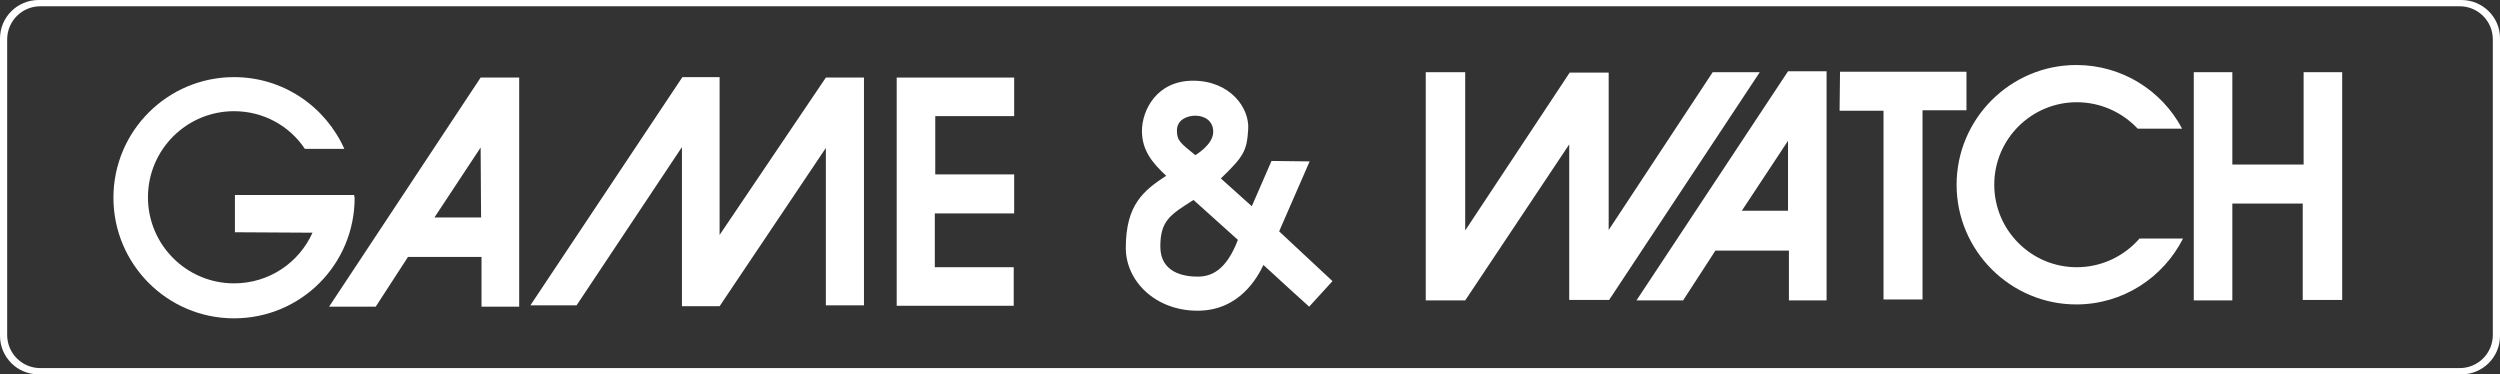 <?xml version="1.0" encoding="UTF-8" standalone="no"?>
<!-- Generator: Adobe Illustrator 21.1.0, SVG Export Plug-In . SVG Version: 6.00 Build 0)  -->

<svg
   xmlns:dc="http://purl.org/dc/elements/1.1/"
   xmlns:cc="http://creativecommons.org/ns#"
   xmlns:rdf="http://www.w3.org/1999/02/22-rdf-syntax-ns#"
   xmlns:svg="http://www.w3.org/2000/svg"
   xmlns="http://www.w3.org/2000/svg"
   xmlns:sodipodi="http://sodipodi.sourceforge.net/DTD/sodipodi-0.dtd"
   xmlns:inkscape="http://www.inkscape.org/namespaces/inkscape"
   version="1.0"
   id="Capa_1"
   x="0px"
   y="0px"
   width="557.6"
   height="83.5"
   viewBox="0 0 557.6 83.5"
   enable-background="new 0 0 566.9 170.9"
   xml:space="preserve"
   sodipodi:docname="gameandwatch.svg"
   inkscape:version="0.92.2 (unknown)"><rect x="0" y="0" width="557.6" height="83.5" fill="#333333" stroke="none"/><defs
     id="defs56" /><sodipodi:namedview
     pagecolor="#ffffff"
     bordercolor="#666666"
     borderopacity="1"
     objecttolerance="10"
     gridtolerance="10"
     guidetolerance="10"
     inkscape:pageopacity="0"
     inkscape:pageshadow="2"
     inkscape:window-width="698"
     inkscape:window-height="480"
     id="namedview54"
     showgrid="false"
     fit-margin-top="0"
     fit-margin-left="0"
     fit-margin-right="0"
     fit-margin-bottom="0"
     inkscape:zoom="0.48156639"
     inkscape:cx="278.75001"
     inkscape:cy="41.750003"
     inkscape:window-x="0"
     inkscape:window-y="0"
     inkscape:window-maximized="0"
     inkscape:current-layer="Capa_1" /><g
     id="g51"
     transform="translate(-4.7,-43.7)"><g
       id="g6"><g
         id="g4"><path
           d="m 290,95.3 6.8,-15.6 -8.5,-0.1 -4.4,10.1 -6.9,-6.2 c 5.2,-5 5.8,-6.2 6.1,-11 0.3,-4.8 -4.1,-10.8 -12.3,-10.8 -8.2,0 -11.4,6.7 -11.4,11.2 0,4.4 2.4,7.2 5.4,10 -5,3.3 -9,6.4 -9,16.1 0,7.4 6.6,14 16,14 9.4,0 13.4,-7.5 14.7,-10.2 3.1,2.9 10.2,9.3 10.2,9.3 l 5.2,-5.7 z M 271.3,69.5 c 2,0 4,1.1 4,3.6 0,2.9 -4,5.2 -4,5.2 -3.3,-2.7 -4.1,-3.2 -4.1,-5.5 0,-2.4 2.3,-3.3 4.1,-3.3 z m 0.5,35.9 c -3.1,0 -8.3,-0.9 -8.3,-6.7 0,-5.8 2.2,-7.1 7.4,-10.4 0,0 8.2,7.4 9.9,8.9 -2.6,6.8 -5.9,8.2 -9,8.2 z"
           id="path2"
           inkscape:connector-curvature="0"
           style="fill:#ffffff" /></g></g><polygon
       points="165.2,60.9 165.2,96.1 188.9,61 197.4,61 197.4,111.8 188.9,111.8 188.9,76.7 165.2,112 156.8,112 156.8,76.5 133.3,111.8 123,111.8 156.9,60.9 "
       id="polygon8"
       style="fill:#ffffff" /><polygon
       points="230.9,61 230.9,69.6 213.3,69.6 213.3,82.6 230.9,82.6 230.9,91.3 213.2,91.3 213.2,103.3 230.8,103.3 230.8,111.9 204.7,111.9 204.7,61 "
       id="polygon10"
       style="fill:#ffffff" /><g
       id="g16"><g
         id="g14"><path
           d="M 111.9,61 78.1,112.1 H 88.5 L 95.7,101 h 16.4 v 11.1 h 8.4 V 61 Z m 0.1,31.2 h -10.4 l 10.3,-15.6 z"
           id="path12"
           inkscape:connector-curvature="0"
           style="fill:#ffffff" /></g></g><g
       id="g22"><g
         id="g20"><path
           d="M 83.7,87.2 H 57.1 v 8.3 l 17.3,0.1 c -3,6.7 -9.7,11.3 -17.5,11.3 -10.6,0 -19.2,-8.6 -19.2,-19.2 0,-10.6 8.6,-19.2 19.2,-19.2 6.6,0 12.4,3.3 15.8,8.4 h 8.8 c -4.2,-9.4 -13.6,-16 -24.6,-16 -14.8,0 -26.9,12 -26.9,26.9 0,14.8 12,26.9 26.9,26.9 14.9,0 26.9,-12 26.9,-26.9 -0.1,-0.3 -0.1,-0.4 -0.1,-0.6 z"
           id="path18"
           inkscape:connector-curvature="0"
           style="fill:#ffffff" /></g></g><g
       id="g42"><g
         id="g28"><g
           id="g26"><path
             d="m 403.5,59.6 -33.8,51.1 h 10.4 l 7.2,-11.1 h 16.4 v 11.1 h 8.4 V 59.6 Z m 0,31.1 h -10.3 l 10.3,-15.6 z"
             id="path24"
             inkscape:connector-curvature="0"
             style="fill:#ffffff" /></g></g><g
         id="g34"><g
           id="g32"><path
             d="m 481.9,96.9 c -3.4,3.9 -8.4,6.4 -14,6.4 -10.2,0 -18.4,-8.3 -18.4,-18.4 0,-10.2 8.3,-18.4 18.4,-18.4 5.4,0 10.2,2.3 13.6,5.9 h 9.9 C 486.9,63.9 478,58.2 467.8,58.2 c -14.7,0 -26.7,12 -26.7,26.7 0,14.7 12,26.7 26.7,26.7 10.4,0 19.4,-6 23.8,-14.7 0,0 -9.7,0 -9.7,0 z"
             id="path30"
             inkscape:connector-curvature="0"
             style="fill:#ffffff" /></g></g><polygon
         points="331.5,110.7 354.7,75.9 354.7,110.6 363.6,110.6 397.2,59.8 386.7,59.8 363.5,95 363.5,59.9 354.8,59.9 331.5,95.1 331.5,59.8 322.7,59.8 322.7,110.7 "
         id="polygon36"
         style="fill:#ffffff" /><polygon
         points="443.3,68.3 433.5,68.3 433.5,110.5 424.8,110.5 424.8,68.4 415,68.4 415.1,59.7 443.3,59.7 "
         id="polygon38"
         style="fill:#ffffff" /><polygon
         points="502.6,110.7 502.6,89.1 518.3,89.1 518.3,110.6 527.1,110.6 527.1,59.8 518.5,59.8 518.5,80.4 502.6,80.4 502.6,59.8 494,59.8 494,110.7 "
         id="polygon40"
         style="fill:#ffffff" /></g><g
       id="Layer_3"><g
         id="g48"><g
           id="g46"><path
             d="M 553.7,43.7 H 13.3 c -4.7,0 -8.6,3.8 -8.6,8.6 v 66.3 c 0,4.7 3.8,8.6 8.6,8.6 h 540.4 c 4.7,0 8.6,-3.8 8.6,-8.6 V 52.2 c 0,-4.7 -3.9,-8.5 -8.6,-8.5 z m 7,74.7 c 0,4.1 -3.3,7.4 -7.4,7.4 H 13.7 c -4.1,0 -7.4,-3.3 -7.4,-7.4 V 52.5 c 0,-4.1 3.3,-7.4 7.4,-7.4 h 539.6 c 4.1,0 7.4,3.3 7.4,7.4 z"
             id="path44"
             inkscape:connector-curvature="0"
             style="fill:#ffffff" /></g></g></g></g></svg>
